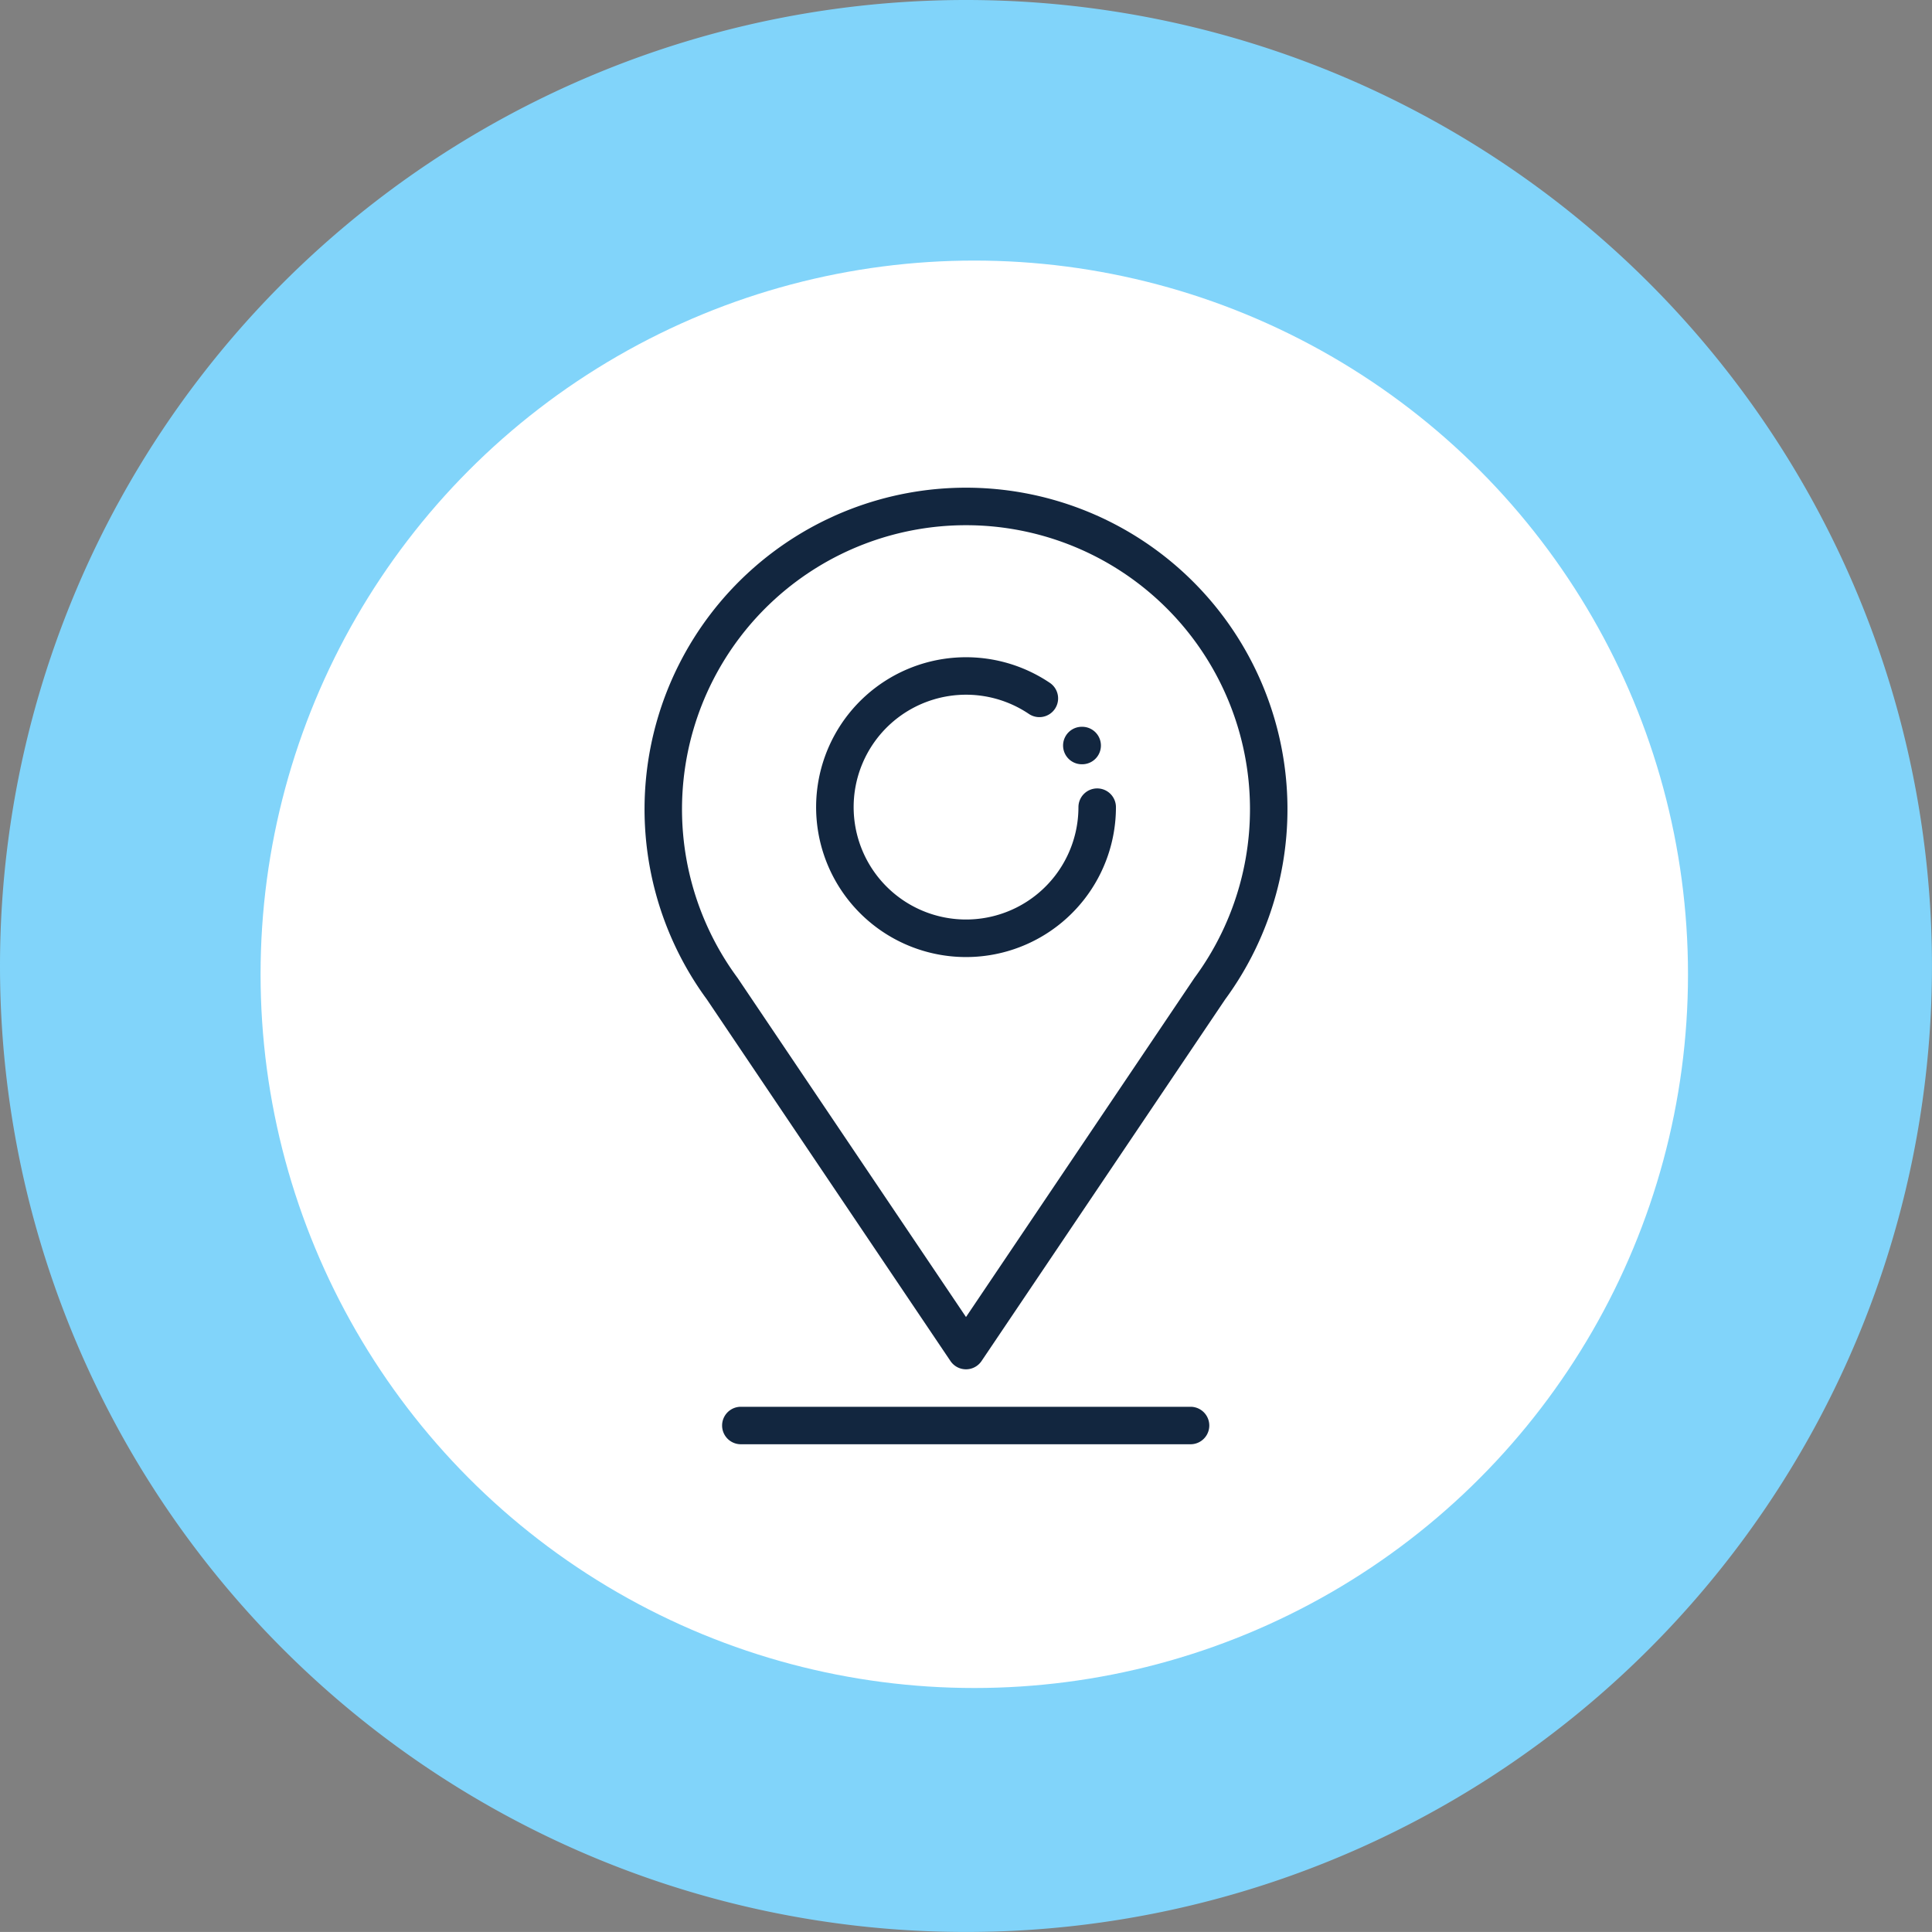 <svg xmlns="http://www.w3.org/2000/svg" width="131.068" height="131.065" viewBox="0 0 131.068 131.065">
  <rect x="0" y="0" width="131.068" height="131.065" fill="#808080" stroke="none"/>
  <g id="Grupo_1035916" data-name="Grupo 1035916" transform="translate(-343.932 -6068.338)">
    <g id="Grupo_1035041" data-name="Grupo 1035041" transform="translate(343.932 6068.338)">
      <path id="Trazado_740803" data-name="Trazado 740803" d="M764.206,76.637a65.533,65.533,0,1,1-65.535,65.533,65.537,65.537,0,0,1,65.535-65.533m0,23.24A42.293,42.293,0,1,0,806.5,142.17a42.29,42.29,0,0,0-42.291-42.293" transform="translate(-698.671 -76.637)" fill="#81d4fa"/>
      <ellipse id="Elipse_5672" data-name="Elipse 5672" cx="48.419" cy="48.419" rx="48.419" ry="48.419" transform="translate(17.677 17.677)" fill="#fff"/>
    </g>
    <g id="alfiler" transform="translate(387.658 6101.423)">
      <g id="Grupo_1035044" data-name="Grupo 1035044" transform="translate(0)">
        <g id="Grupo_1035043" data-name="Grupo 1035043">
          <path id="Trazado_740805" data-name="Trazado 740805" d="M105.746,0A21.811,21.811,0,0,0,88.169,34.72l16.523,24.528a1.271,1.271,0,0,0,2.109,0l16.523-24.528A21.811,21.811,0,0,0,105.746,0Zm15.51,33.24c-.016.022-.032.044-.046.067L105.746,56.263,90.285,33.311c-.015-.024-.032-.048-.049-.071a19.266,19.266,0,1,1,31.02,0Z" transform="translate(-83.938)" fill="#12263f"/>
        </g>
      </g>
      <g id="Grupo_1035046" data-name="Grupo 1035046" transform="translate(11.639 11.504)">
        <g id="Grupo_1035045" data-name="Grupo 1035045" transform="translate(0)">
          <path id="Trazado_740806" data-name="Trazado 740806" d="M194.833,99.664a1.271,1.271,0,0,0-1.271,1.271A7.625,7.625,0,1,1,190.2,94.61a1.271,1.271,0,0,0,1.423-2.107,10.17,10.17,0,1,0,4.483,8.432A1.271,1.271,0,0,0,194.833,99.664Z" transform="translate(-175.765 -90.766)" fill="#12263f"/>
        </g>
      </g>
      <g id="Grupo_1035048" data-name="Grupo 1035048" transform="translate(5.262 62.352)">
        <g id="Grupo_1035047" data-name="Grupo 1035047">
          <path id="Trazado_740807" data-name="Trazado 740807" d="M157.231,491.941H126.722a1.271,1.271,0,1,0,0,2.542h30.509a1.271,1.271,0,1,0,0-2.542Z" transform="translate(-125.451 -491.941)" fill="#12263f"/>
        </g>
      </g>
      <g id="Grupo_1035050" data-name="Grupo 1035050" transform="translate(28.393 16.221)">
        <g id="Grupo_1035049" data-name="Grupo 1035049">
          <path id="Trazado_740808" data-name="Trazado 740808" d="M309.249,127.98h-.025a1.271,1.271,0,1,0,0,2.542h.025a1.271,1.271,0,0,0,0-2.542Z" transform="translate(-307.952 -127.98)" fill="#12263f"/>
        </g>
      </g>
    </g>
  </g>
</svg>
